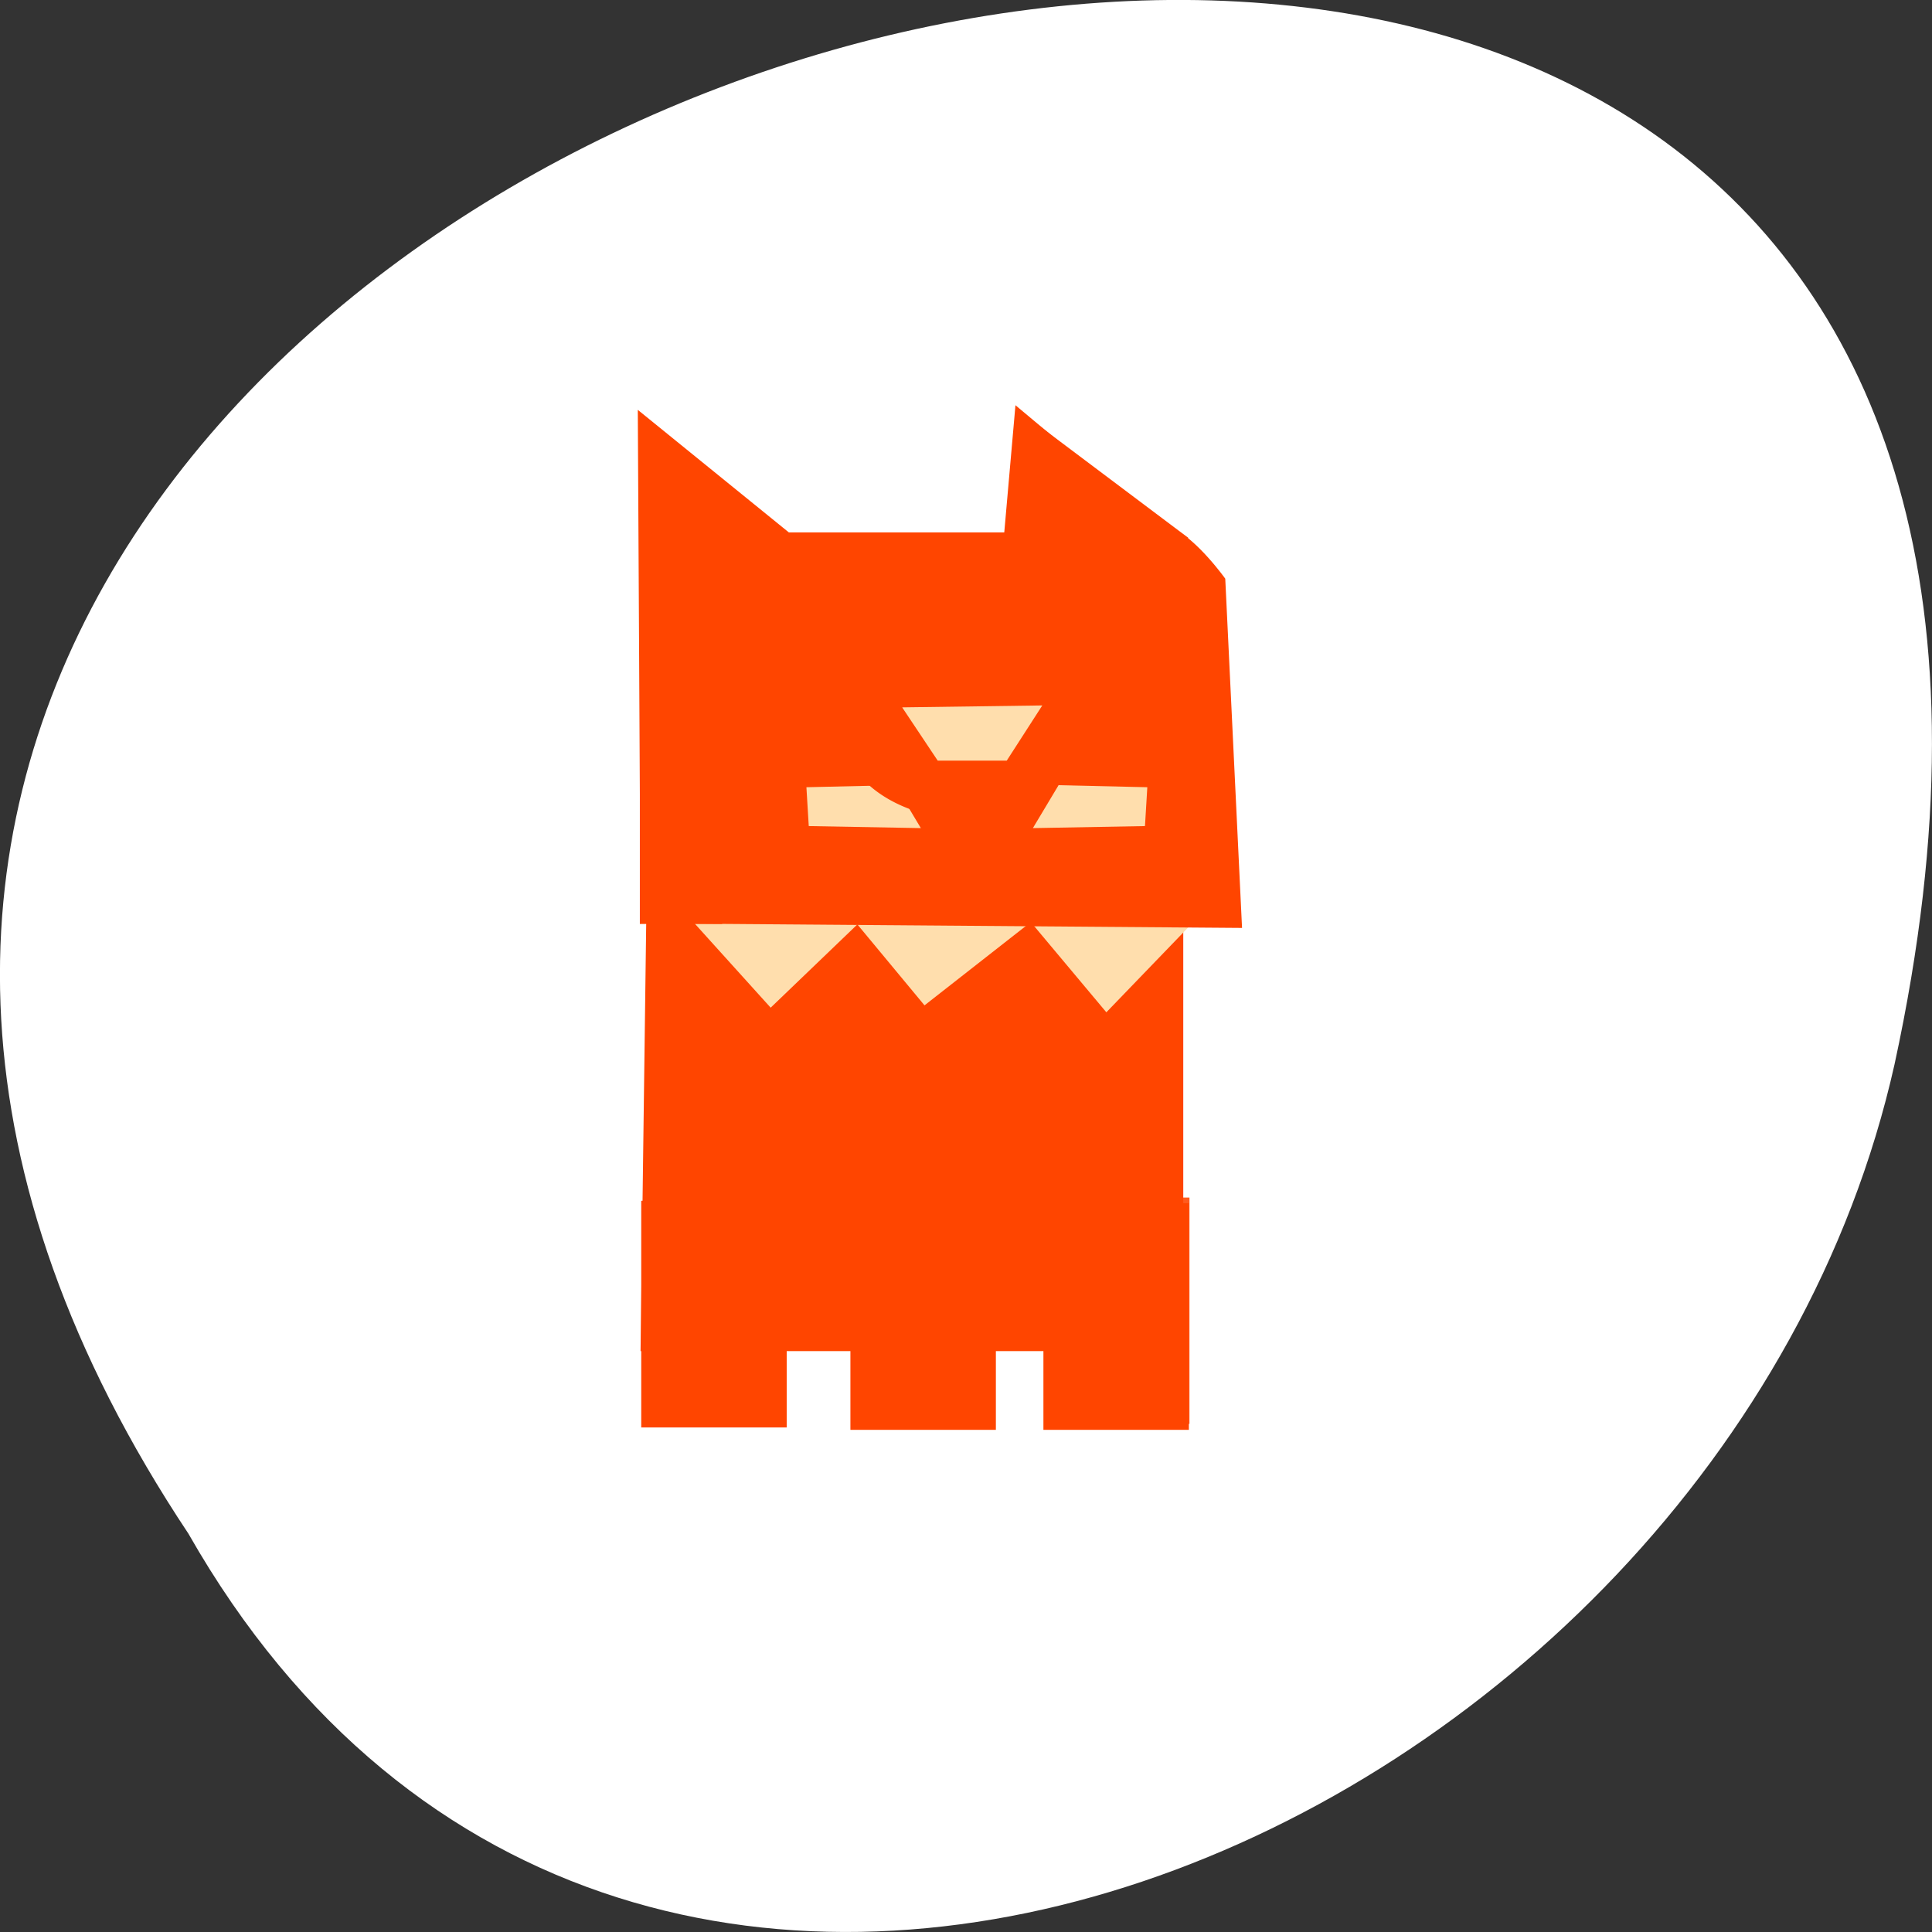 <svg xmlns="http://www.w3.org/2000/svg" xmlns:xlink="http://www.w3.org/1999/xlink" viewBox="0 0 256 256"><rect x="0" y="0" width="256" height="256" fill="#333333" stroke="none"/><defs><path d="m 143.84 37.759 a 1.876 1.446 0 1 1 -0.03 -0.26" id="0"/><clipPath><rect x="6" y="6" width="84" height="84" rx="6" style="fill:#f00"/></clipPath></defs><path d="m 24.967 203.22 c -127.95 -192.46 280.09 -311 226.07 -62.2 -23.02 102.82 -167.39 165.22 -226.07 62.2 z" style="fill:#fff;color:#000"/><g transform="matrix(1.66 0 0 1.58 47.28 49.79)" style="fill:#ff4500"><path d="m 23.1,45.916 -0.451,35.881 h 43.32 V 46.11 z"/><path d="M 54.806,69.39 H 66.417 V 88.4 H 54.806 z"/><path d="m 26.782,45.722 6.252,7.273 6.922,-6.982 5.359,6.788 8.485,-6.982 6.03,7.564 7.03,-7.661 z" style="fill:#ffdead"/><path d="m 22.428,2.859 0.223,43.06 48.01,0.388 -1.34,-29.29 c 0,0 -2.233,-3.297 -4.243,-4.267 C 63.068,11.781 52.574,2.471 52.574,2.471 L 51.681,13.138 H 34.487 z"/><path d="m 22.592 18.464 h 6.571 v 27.51 h -6.571 z"/><use xlink:href="#0" transform="matrix(5.465 0 0 5.215 -735.09 -160.71)" width="1" height="1"/><path d="M 22.703,69.19 H 34.314 V 88.2 H 22.703 z"/><path d="M 39.4,69.39 H 51.011 V 88.4 H 39.4 z"/><path d="m 35.888,34.507 7.084,-0.171 2.051,3.6 -8.948,-0.171 z" style="fill:#ffdead"/><g><use xlink:href="#0" transform="matrix(5.465 0 0 5.215 -718.68 -161.22)" width="1" height="1"/><use xlink:href="#0" transform="matrix(5.465 0 0 5.215 -726.88 -167.22)" width="1" height="1"/></g><g style="fill:#ffdead"><path d="m 63.1,34.507 -7.084,-0.171 -2.051,3.6 8.948,-0.171 z"/><path d="m 43.531,27.809 2.838,4.469 h 5.509 l 2.838,-4.629 z"/></g><path d="m 59.894 -87.9 h 6.571 v 18.982 h -6.571 z" transform="scale(1 -1)" style="opacity:0.882"/><path d="m 52.77,2.855 -0.73,10.288 14.359,0.473 z"/></g></svg>